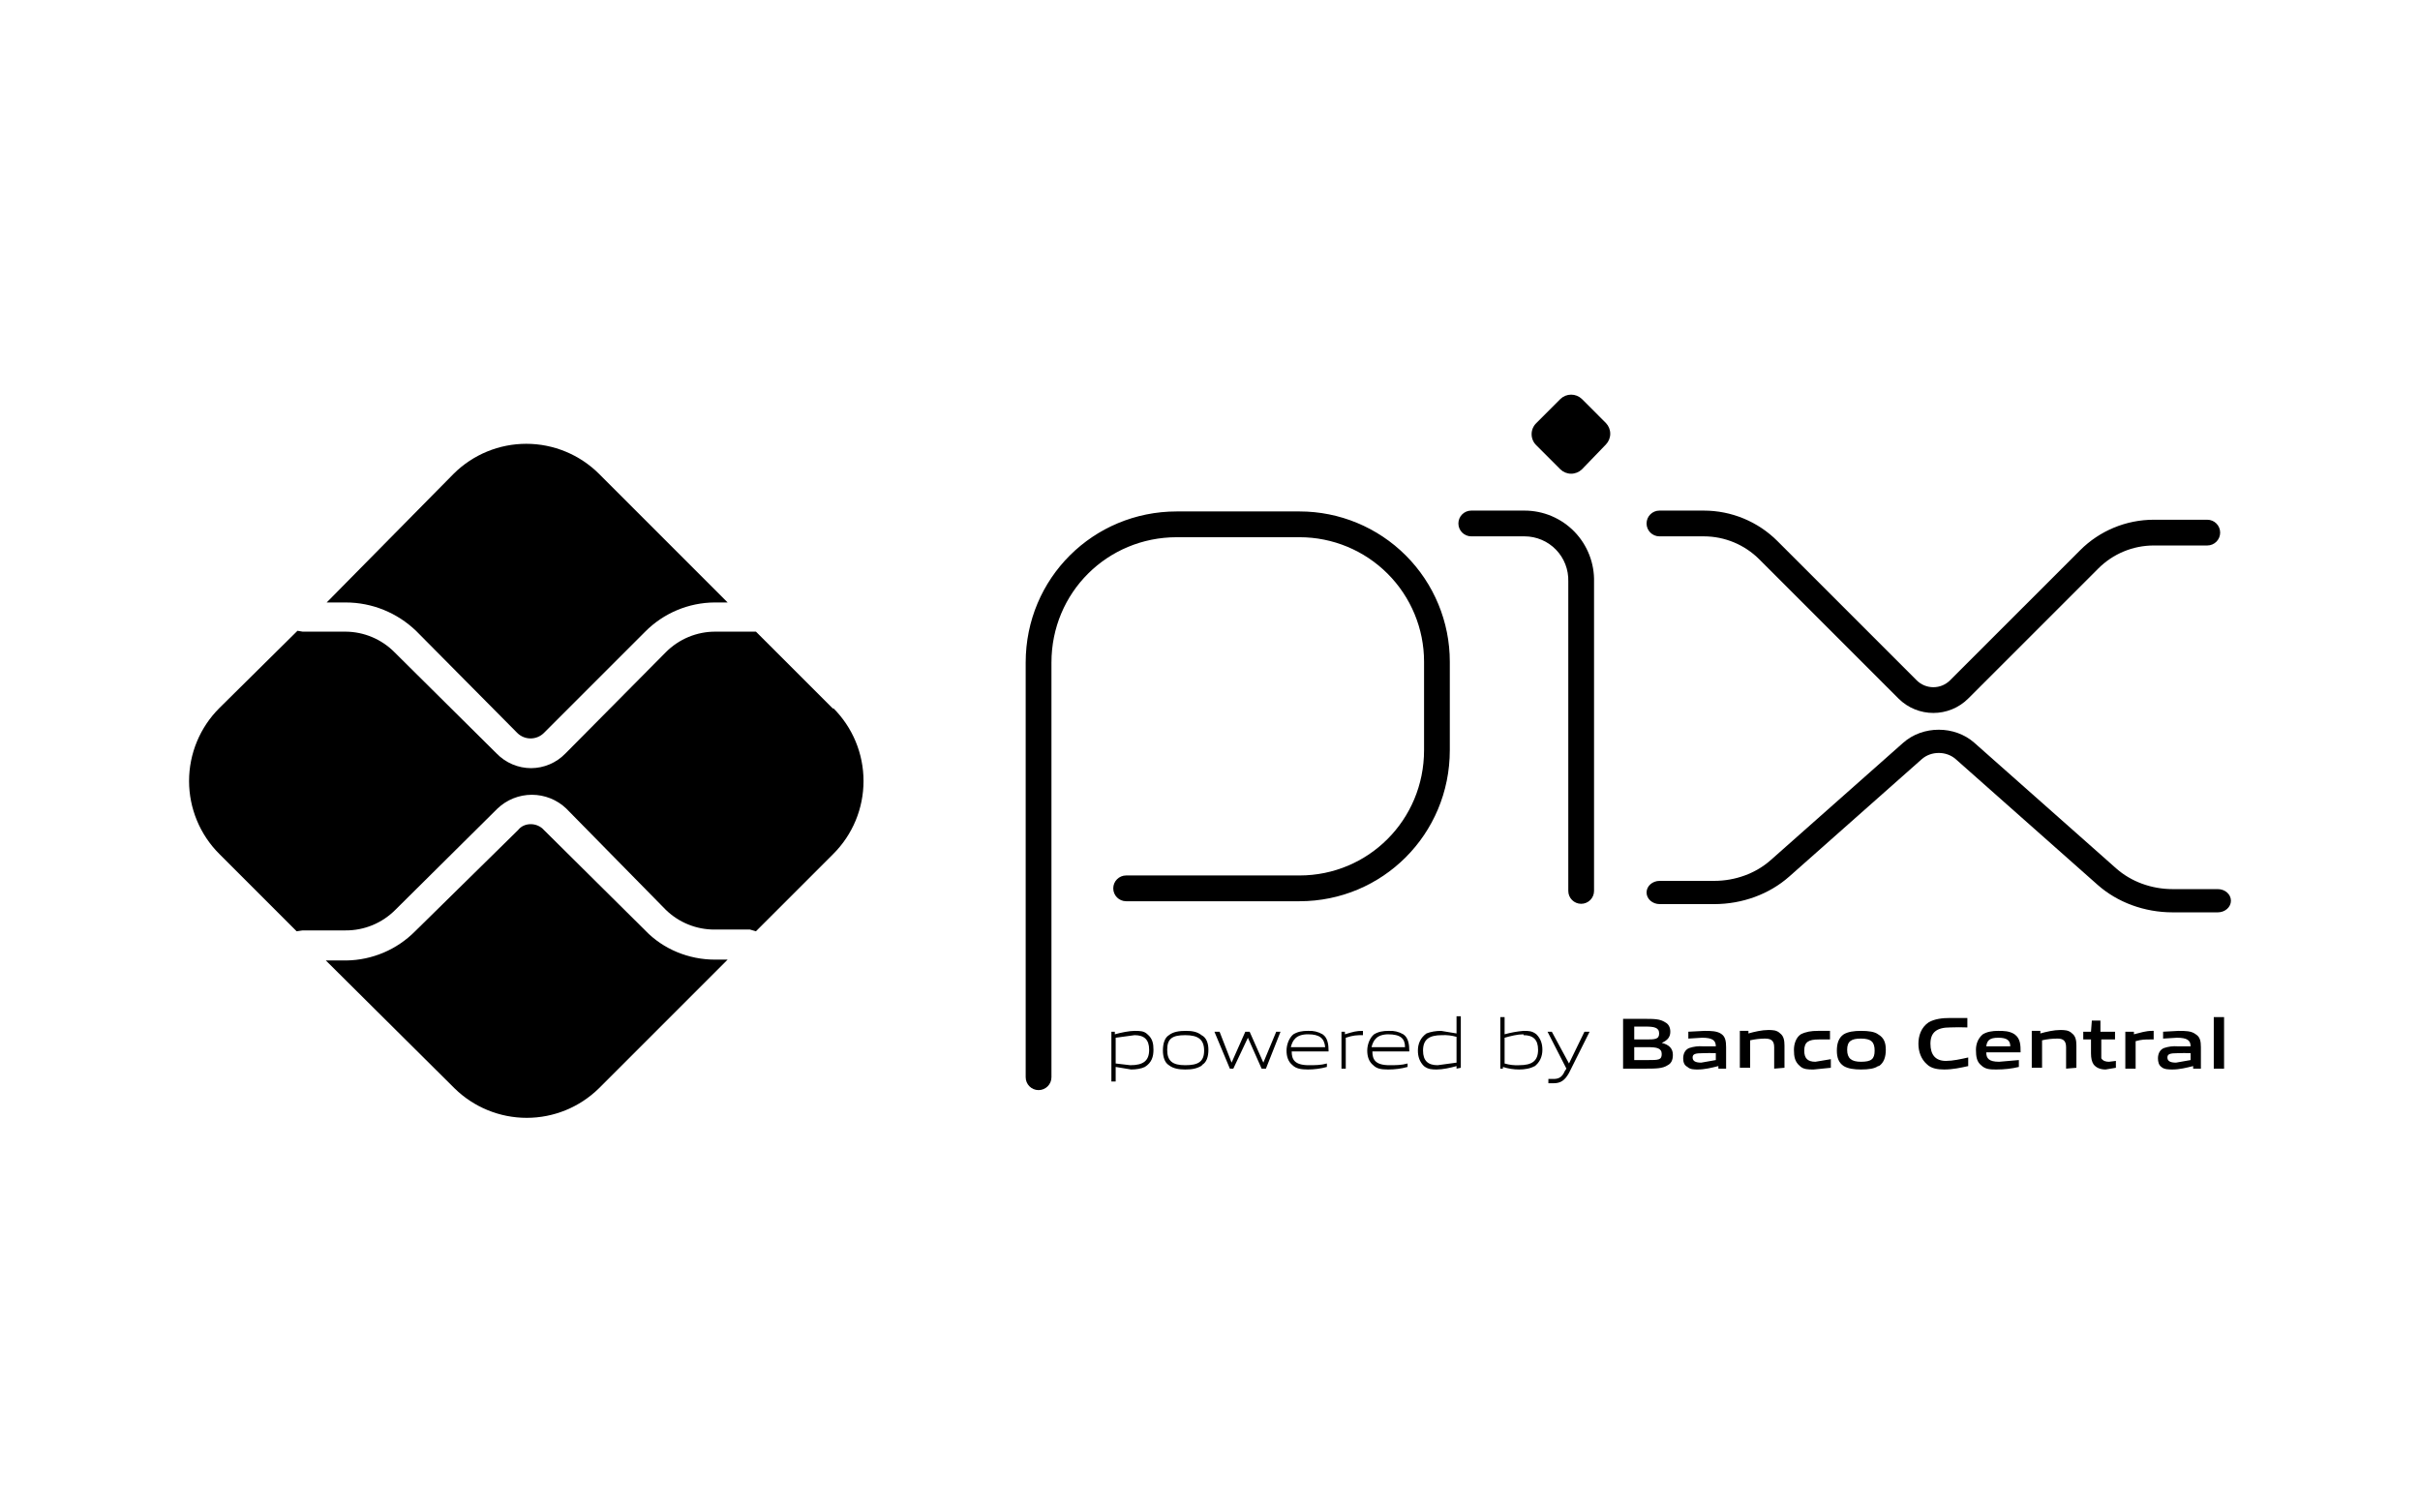 <svg width="128" height="80" viewBox="0 0 128 80" fill="none" xmlns="http://www.w3.org/2000/svg">
<g id="logo / payment method / pix / black">
<g id="logo">
<path fill-rule="evenodd" clip-rule="evenodd" d="M81.538 28.552C81.252 28.431 80.945 28.369 80.635 28.369H77.819C77.443 28.369 77.138 28.064 77.138 27.688C77.138 27.312 77.443 27.007 77.819 27.007H80.635C81.127 27.007 81.615 27.105 82.068 27.297C82.522 27.489 82.933 27.77 83.276 28.123C83.619 28.477 83.887 28.895 84.065 29.355C84.242 29.811 84.326 30.297 84.313 30.786V47.124C84.313 47.5 84.008 47.805 83.632 47.805C83.256 47.805 82.951 47.5 82.951 47.124V30.776C82.951 30.769 82.951 30.762 82.951 30.755C82.96 30.445 82.907 30.137 82.795 29.847C82.683 29.558 82.514 29.295 82.298 29.072C82.082 28.849 81.824 28.673 81.538 28.552ZM62.243 28.415C58.575 28.415 55.614 31.337 55.614 35.044V56.978C55.614 57.354 55.309 57.659 54.932 57.659C54.556 57.659 54.251 57.354 54.251 56.978V35.044C54.251 30.579 57.828 27.052 62.243 27.052H68.737C70.845 27.052 72.866 27.89 74.356 29.38C75.847 30.87 76.684 32.892 76.684 34.999V39.676C76.684 44.14 73.11 47.669 68.737 47.669H59.564C59.188 47.669 58.883 47.364 58.883 46.988C58.883 46.611 59.188 46.306 59.564 46.306H68.737C72.357 46.306 75.322 43.387 75.322 39.676V34.999C75.322 33.253 74.628 31.578 73.393 30.343C72.158 29.108 70.484 28.415 68.737 28.415H62.243Z" fill="black"/>
<path d="M82.534 24.827L81.263 23.555C81.183 23.479 81.12 23.387 81.076 23.286C81.033 23.185 81.011 23.075 81.011 22.965C81.011 22.855 81.033 22.746 81.076 22.644C81.12 22.543 81.183 22.451 81.263 22.375L82.534 21.103C82.687 20.956 82.89 20.874 83.102 20.874C83.314 20.874 83.517 20.956 83.67 21.103L84.941 22.375C85.088 22.527 85.17 22.731 85.17 22.942C85.17 23.154 85.088 23.358 84.941 23.51L83.67 24.827C83.517 24.974 83.314 25.056 83.102 25.056C82.89 25.056 82.687 24.974 82.534 24.827Z" fill="black"/>
<path d="M37.805 50.757C36.442 50.757 35.08 50.212 34.126 49.212L28.768 43.9C28.405 43.491 27.724 43.491 27.406 43.9L21.956 49.258C20.994 50.228 19.69 50.782 18.323 50.802H17.234L24.045 57.568C25.064 58.567 26.433 59.126 27.86 59.126C29.286 59.126 30.656 58.567 31.674 57.568L38.486 50.757H37.805ZM18.278 31.866C19.686 31.866 21.003 32.41 22.002 33.364L27.36 38.768C27.547 38.954 27.8 39.058 28.064 39.058C28.328 39.058 28.581 38.954 28.768 38.768L34.126 33.41C35.1 32.428 36.423 31.873 37.805 31.866H38.486L31.674 25.054C30.654 24.042 29.274 23.474 27.837 23.474C26.4 23.474 25.02 24.042 24 25.054L17.279 31.866H18.278Z" fill="black"/>
<path d="M44.071 37.496L39.984 33.41H37.85C37.361 33.407 36.876 33.502 36.423 33.689C35.971 33.876 35.561 34.152 35.216 34.499L29.903 39.858C29.667 40.101 29.385 40.295 29.073 40.427C28.761 40.56 28.426 40.629 28.087 40.63C27.748 40.629 27.413 40.56 27.101 40.427C26.789 40.295 26.506 40.101 26.27 39.858L20.866 34.499C20.182 33.808 19.251 33.416 18.278 33.41H16.008L15.735 33.364L11.603 37.451C11.095 37.957 10.692 38.559 10.417 39.221C10.142 39.884 10 40.594 10 41.311C10 42.028 10.142 42.738 10.417 43.401C10.692 44.063 11.095 44.665 11.603 45.171L15.69 49.258L16.008 49.212H18.278C18.768 49.215 19.253 49.12 19.705 48.933C20.157 48.746 20.567 48.47 20.912 48.123L26.316 42.764C26.806 42.298 27.456 42.038 28.132 42.038C28.808 42.038 29.459 42.298 29.949 42.764L35.216 48.123C35.908 48.797 36.838 49.173 37.805 49.167H39.667L39.984 49.258L44.071 45.171C44.579 44.665 44.983 44.063 45.258 43.401C45.533 42.738 45.674 42.028 45.674 41.311C45.674 40.594 45.533 39.884 45.258 39.221C44.983 38.559 44.579 37.957 44.071 37.451" fill="black"/>
<path d="M60.011 54.753L59.011 54.889V56.251L59.783 56.342C60.465 56.342 60.782 56.115 60.782 55.525C60.782 54.98 60.51 54.753 60.011 54.753ZM58.784 57.205V54.571H58.966V54.707C59.284 54.616 59.738 54.526 60.011 54.526C60.283 54.526 60.51 54.526 60.692 54.707C60.964 54.934 61.01 55.207 61.01 55.525C61.01 55.888 60.919 56.206 60.555 56.433C60.374 56.524 60.101 56.569 59.829 56.569L59.011 56.433V57.205H58.784ZM62.69 54.753C62.008 54.753 61.736 54.934 61.736 55.525C61.736 56.115 62.008 56.342 62.69 56.342C63.371 56.342 63.689 56.16 63.689 55.57C63.689 54.98 63.371 54.753 62.69 54.753ZM63.598 56.342C63.325 56.524 63.053 56.569 62.69 56.569C62.372 56.569 62.054 56.524 61.827 56.342C61.6 56.206 61.509 55.888 61.509 55.57C61.509 55.207 61.6 54.889 61.827 54.753C62.054 54.571 62.372 54.526 62.735 54.526C63.053 54.526 63.325 54.571 63.553 54.753C63.825 54.889 63.916 55.207 63.916 55.525C63.916 55.888 63.825 56.206 63.553 56.342M66.731 56.524L66.005 54.889L65.233 56.524H65.051L64.234 54.571H64.506L65.142 56.206L65.868 54.571H66.096L66.822 56.206L67.503 54.571H67.73L66.958 56.524H66.731ZM69.183 54.707C68.548 54.707 68.366 55.025 68.275 55.388H70.092C70.046 54.934 69.819 54.707 69.183 54.707ZM69.183 56.569C68.82 56.569 68.548 56.524 68.366 56.342C68.139 56.16 68.048 55.888 68.048 55.57C68.048 55.252 68.184 54.889 68.411 54.707C68.638 54.571 68.865 54.526 69.183 54.526C69.453 54.508 69.722 54.572 69.955 54.707C70.228 54.889 70.273 55.252 70.273 55.615H68.321C68.321 56.024 68.457 56.342 69.229 56.342C69.547 56.342 69.865 56.342 70.183 56.251V56.433C69.865 56.524 69.501 56.569 69.183 56.569ZM70.954 56.524V54.571H71.136V54.707C71.59 54.571 71.726 54.526 72.09 54.526V54.753C71.772 54.753 71.59 54.753 71.181 54.889V56.524H70.954ZM73.452 54.707C72.816 54.707 72.635 55.025 72.544 55.388H74.315C74.315 54.934 74.088 54.707 73.407 54.707M73.407 56.569C73.043 56.569 72.816 56.524 72.635 56.342C72.408 56.16 72.317 55.888 72.317 55.57C72.317 55.252 72.453 54.889 72.68 54.707C72.907 54.571 73.134 54.526 73.452 54.526C73.722 54.508 73.99 54.572 74.224 54.707C74.496 54.889 74.542 55.252 74.542 55.615H72.589C72.589 56.024 72.725 56.342 73.497 56.342C73.815 56.342 74.133 56.342 74.451 56.251V56.433C74.133 56.524 73.77 56.569 73.452 56.569M77.04 54.843C76.789 54.77 76.528 54.739 76.267 54.753C75.586 54.753 75.268 54.98 75.268 55.57C75.268 56.115 75.541 56.342 76.04 56.342L77.04 56.206V54.843ZM77.04 56.524V56.388C76.722 56.478 76.313 56.569 75.995 56.569C75.768 56.569 75.541 56.569 75.314 56.388C75.087 56.16 74.996 55.888 74.996 55.57C74.996 55.207 75.132 54.889 75.45 54.662C75.677 54.571 75.95 54.526 76.222 54.526L77.04 54.662V53.754H77.266V56.478L77.04 56.524ZM80.582 54.707C80.264 54.707 79.9 54.798 79.582 54.889V56.251C79.833 56.326 80.094 56.356 80.354 56.342C81.036 56.342 81.353 56.115 81.353 55.525C81.353 54.98 81.081 54.753 80.582 54.753M81.172 56.388C80.945 56.524 80.627 56.569 80.354 56.569C80.061 56.57 79.77 56.524 79.492 56.433V56.524H79.355V53.799H79.582V54.707C79.909 54.616 80.244 54.555 80.582 54.526C80.854 54.526 81.036 54.526 81.263 54.707C81.49 54.934 81.581 55.207 81.581 55.525C81.581 55.888 81.444 56.206 81.126 56.433M81.898 57.25V57.069H82.171C82.443 57.069 82.625 56.978 82.761 56.66L82.852 56.524L81.853 54.571H82.08L82.988 56.251L83.806 54.571H84.078L82.988 56.751C82.761 57.16 82.534 57.296 82.171 57.296H81.898M87.166 55.388H86.439V56.07H87.166C87.711 56.07 87.893 56.07 87.893 55.752C87.893 55.434 87.62 55.388 87.166 55.388ZM87.03 54.299H86.439V54.98H87.03C87.529 54.98 87.756 54.98 87.756 54.662C87.756 54.344 87.484 54.299 87.03 54.299ZM88.21 56.342C87.938 56.524 87.575 56.524 86.984 56.524H85.849V53.89H86.939C87.484 53.89 87.802 53.89 88.074 54.072C88.256 54.162 88.347 54.344 88.347 54.571C88.347 54.843 88.21 55.025 87.893 55.161C88.256 55.252 88.483 55.434 88.483 55.797C88.483 56.07 88.392 56.251 88.21 56.342ZM90.754 55.706C90.526 55.697 90.299 55.697 90.072 55.706C89.664 55.706 89.527 55.752 89.527 55.933C89.527 56.115 89.664 56.206 89.981 56.206L90.754 56.07V55.706ZM90.89 56.524V56.388C90.526 56.478 90.163 56.569 89.8 56.569C89.618 56.569 89.391 56.569 89.255 56.433C89.073 56.342 89.028 56.16 89.028 55.979C89.028 55.752 89.119 55.525 89.346 55.434C89.579 55.355 89.826 55.324 90.072 55.343H90.754C90.754 55.025 90.572 54.889 90.027 54.889L89.3 54.934V54.571L90.163 54.526C90.481 54.526 90.844 54.526 91.071 54.707C91.253 54.843 91.298 55.071 91.298 55.388V56.524H90.89ZM93.841 56.524V55.388C93.841 55.025 93.66 54.934 93.342 54.934C93.082 54.937 92.823 54.967 92.57 55.025V56.478H92.025V54.526H92.479V54.662C92.797 54.571 93.206 54.48 93.523 54.48C93.751 54.48 93.978 54.48 94.159 54.662C94.341 54.798 94.386 55.025 94.386 55.298V56.478L93.841 56.524ZM95.885 56.569C95.658 56.569 95.385 56.569 95.204 56.388C94.931 56.16 94.886 55.888 94.886 55.525C94.886 55.252 94.977 54.889 95.249 54.707C95.522 54.571 95.794 54.526 96.157 54.526H96.793V54.98H96.203C95.658 54.98 95.431 55.116 95.431 55.57C95.431 55.979 95.612 56.16 96.021 56.16L96.838 56.024V56.478L95.93 56.569M98.428 54.934C97.928 54.934 97.701 55.071 97.701 55.525C97.701 55.979 97.928 56.16 98.428 56.16C98.973 56.16 99.154 56.024 99.154 55.57C99.154 55.116 98.973 54.934 98.428 54.934ZM99.336 56.388C99.154 56.524 98.837 56.569 98.428 56.569C98.065 56.569 97.747 56.524 97.52 56.388C97.247 56.206 97.156 55.933 97.156 55.57C97.156 55.207 97.247 54.889 97.52 54.707C97.747 54.571 98.065 54.526 98.428 54.526C98.837 54.526 99.154 54.571 99.336 54.707C99.654 54.889 99.745 55.161 99.745 55.525C99.745 55.888 99.654 56.206 99.382 56.388M102.833 56.569C102.515 56.569 102.152 56.524 101.925 56.297C101.607 56.024 101.47 55.615 101.47 55.207C101.47 54.798 101.607 54.344 102.015 54.072C102.333 53.89 102.742 53.844 103.151 53.844H104.059V54.344C103.756 54.332 103.453 54.332 103.151 54.344C102.424 54.344 102.106 54.616 102.106 55.207C102.106 55.797 102.379 56.115 102.924 56.115C103.287 56.115 103.696 56.024 104.104 55.933V56.388C103.696 56.478 103.287 56.569 102.833 56.569ZM105.694 54.889C105.24 54.889 105.103 55.025 105.058 55.343H106.329C106.329 55.025 106.148 54.889 105.694 54.889ZM105.603 56.569C105.285 56.569 105.012 56.569 104.785 56.342C104.558 56.16 104.513 55.888 104.513 55.525C104.513 55.252 104.604 54.934 104.876 54.707C105.103 54.571 105.376 54.526 105.694 54.526C105.966 54.526 106.284 54.526 106.556 54.707C106.874 54.934 106.874 55.298 106.874 55.661H105.058C105.058 55.979 105.194 56.16 105.739 56.16L106.783 56.07V56.433C106.42 56.524 106.011 56.569 105.603 56.569ZM109.281 56.524V55.388C109.281 55.025 109.099 54.934 108.827 54.934C108.552 54.934 108.278 54.964 108.01 55.025V56.478H107.465V54.526H107.919V54.662C108.237 54.571 108.645 54.48 108.963 54.48C109.19 54.48 109.417 54.48 109.599 54.662C109.781 54.798 109.826 55.025 109.826 55.298V56.478L109.281 56.524ZM111.37 56.569C111.097 56.569 110.87 56.478 110.734 56.297C110.643 56.16 110.598 55.979 110.598 55.706V54.98H110.189V54.571H110.598L110.643 53.981H111.097V54.571H111.869V54.98H111.143V55.979C111.234 56.115 111.37 56.16 111.552 56.16L111.915 56.115V56.478L111.37 56.569ZM112.414 56.524V54.571H112.868V54.707C113.232 54.616 113.504 54.526 113.822 54.526H113.913V54.98H113.731C113.459 54.98 113.277 54.98 112.959 55.071V56.524H112.414ZM115.866 55.706C115.639 55.697 115.411 55.697 115.184 55.706C114.776 55.706 114.64 55.752 114.64 55.933C114.64 56.115 114.776 56.206 115.094 56.206L115.866 56.07V55.706ZM116.002 56.524V56.388C115.639 56.478 115.275 56.569 114.912 56.569C114.73 56.569 114.458 56.569 114.322 56.433C114.185 56.342 114.14 56.16 114.14 55.979C114.14 55.752 114.231 55.525 114.458 55.434C114.691 55.355 114.939 55.324 115.184 55.343H115.866C115.866 55.025 115.684 54.889 115.139 54.889L114.412 54.934V54.571L115.23 54.526C115.593 54.526 115.911 54.526 116.138 54.707C116.365 54.843 116.411 55.071 116.411 55.388V56.524H116.002ZM117.092 53.799H117.637V56.524H117.092V53.799Z" fill="black"/>
<path fill-rule="evenodd" clip-rule="evenodd" d="M87.091 27.688C87.091 27.312 87.396 27.007 87.772 27.007H90.118C91.58 27.007 92.982 27.587 94.015 28.621L101.376 35.982C101.865 36.471 102.657 36.471 103.145 35.982L110.024 29.104C111.057 28.07 112.459 27.49 113.92 27.49H116.749C117.125 27.49 117.43 27.795 117.43 28.171C117.43 28.547 117.125 28.852 116.749 28.852H113.92C112.82 28.852 111.765 29.289 110.987 30.067L104.108 36.945C103.088 37.965 101.434 37.965 100.413 36.945L93.052 29.584C92.274 28.806 91.219 28.369 90.118 28.369H87.772C87.396 28.369 87.091 28.064 87.091 27.688Z" fill="black"/>
<path fill-rule="evenodd" clip-rule="evenodd" d="M118 47.642C118 47.981 117.689 48.257 117.306 48.257H114.916C113.427 48.257 111.999 47.733 110.946 46.8L103.447 40.157C102.949 39.716 102.142 39.716 101.645 40.157L94.637 46.364C93.584 47.297 92.156 47.821 90.667 47.821H87.785C87.402 47.821 87.091 47.545 87.091 47.206C87.091 46.867 87.402 46.592 87.785 46.592H90.667C91.788 46.592 92.863 46.197 93.656 45.495L100.664 39.288C101.703 38.367 103.388 38.367 104.428 39.288L111.928 45.931C112.72 46.633 113.795 47.028 114.916 47.028H117.306C117.689 47.028 118 47.303 118 47.642Z" fill="black"/>
</g>
</g>
</svg>
